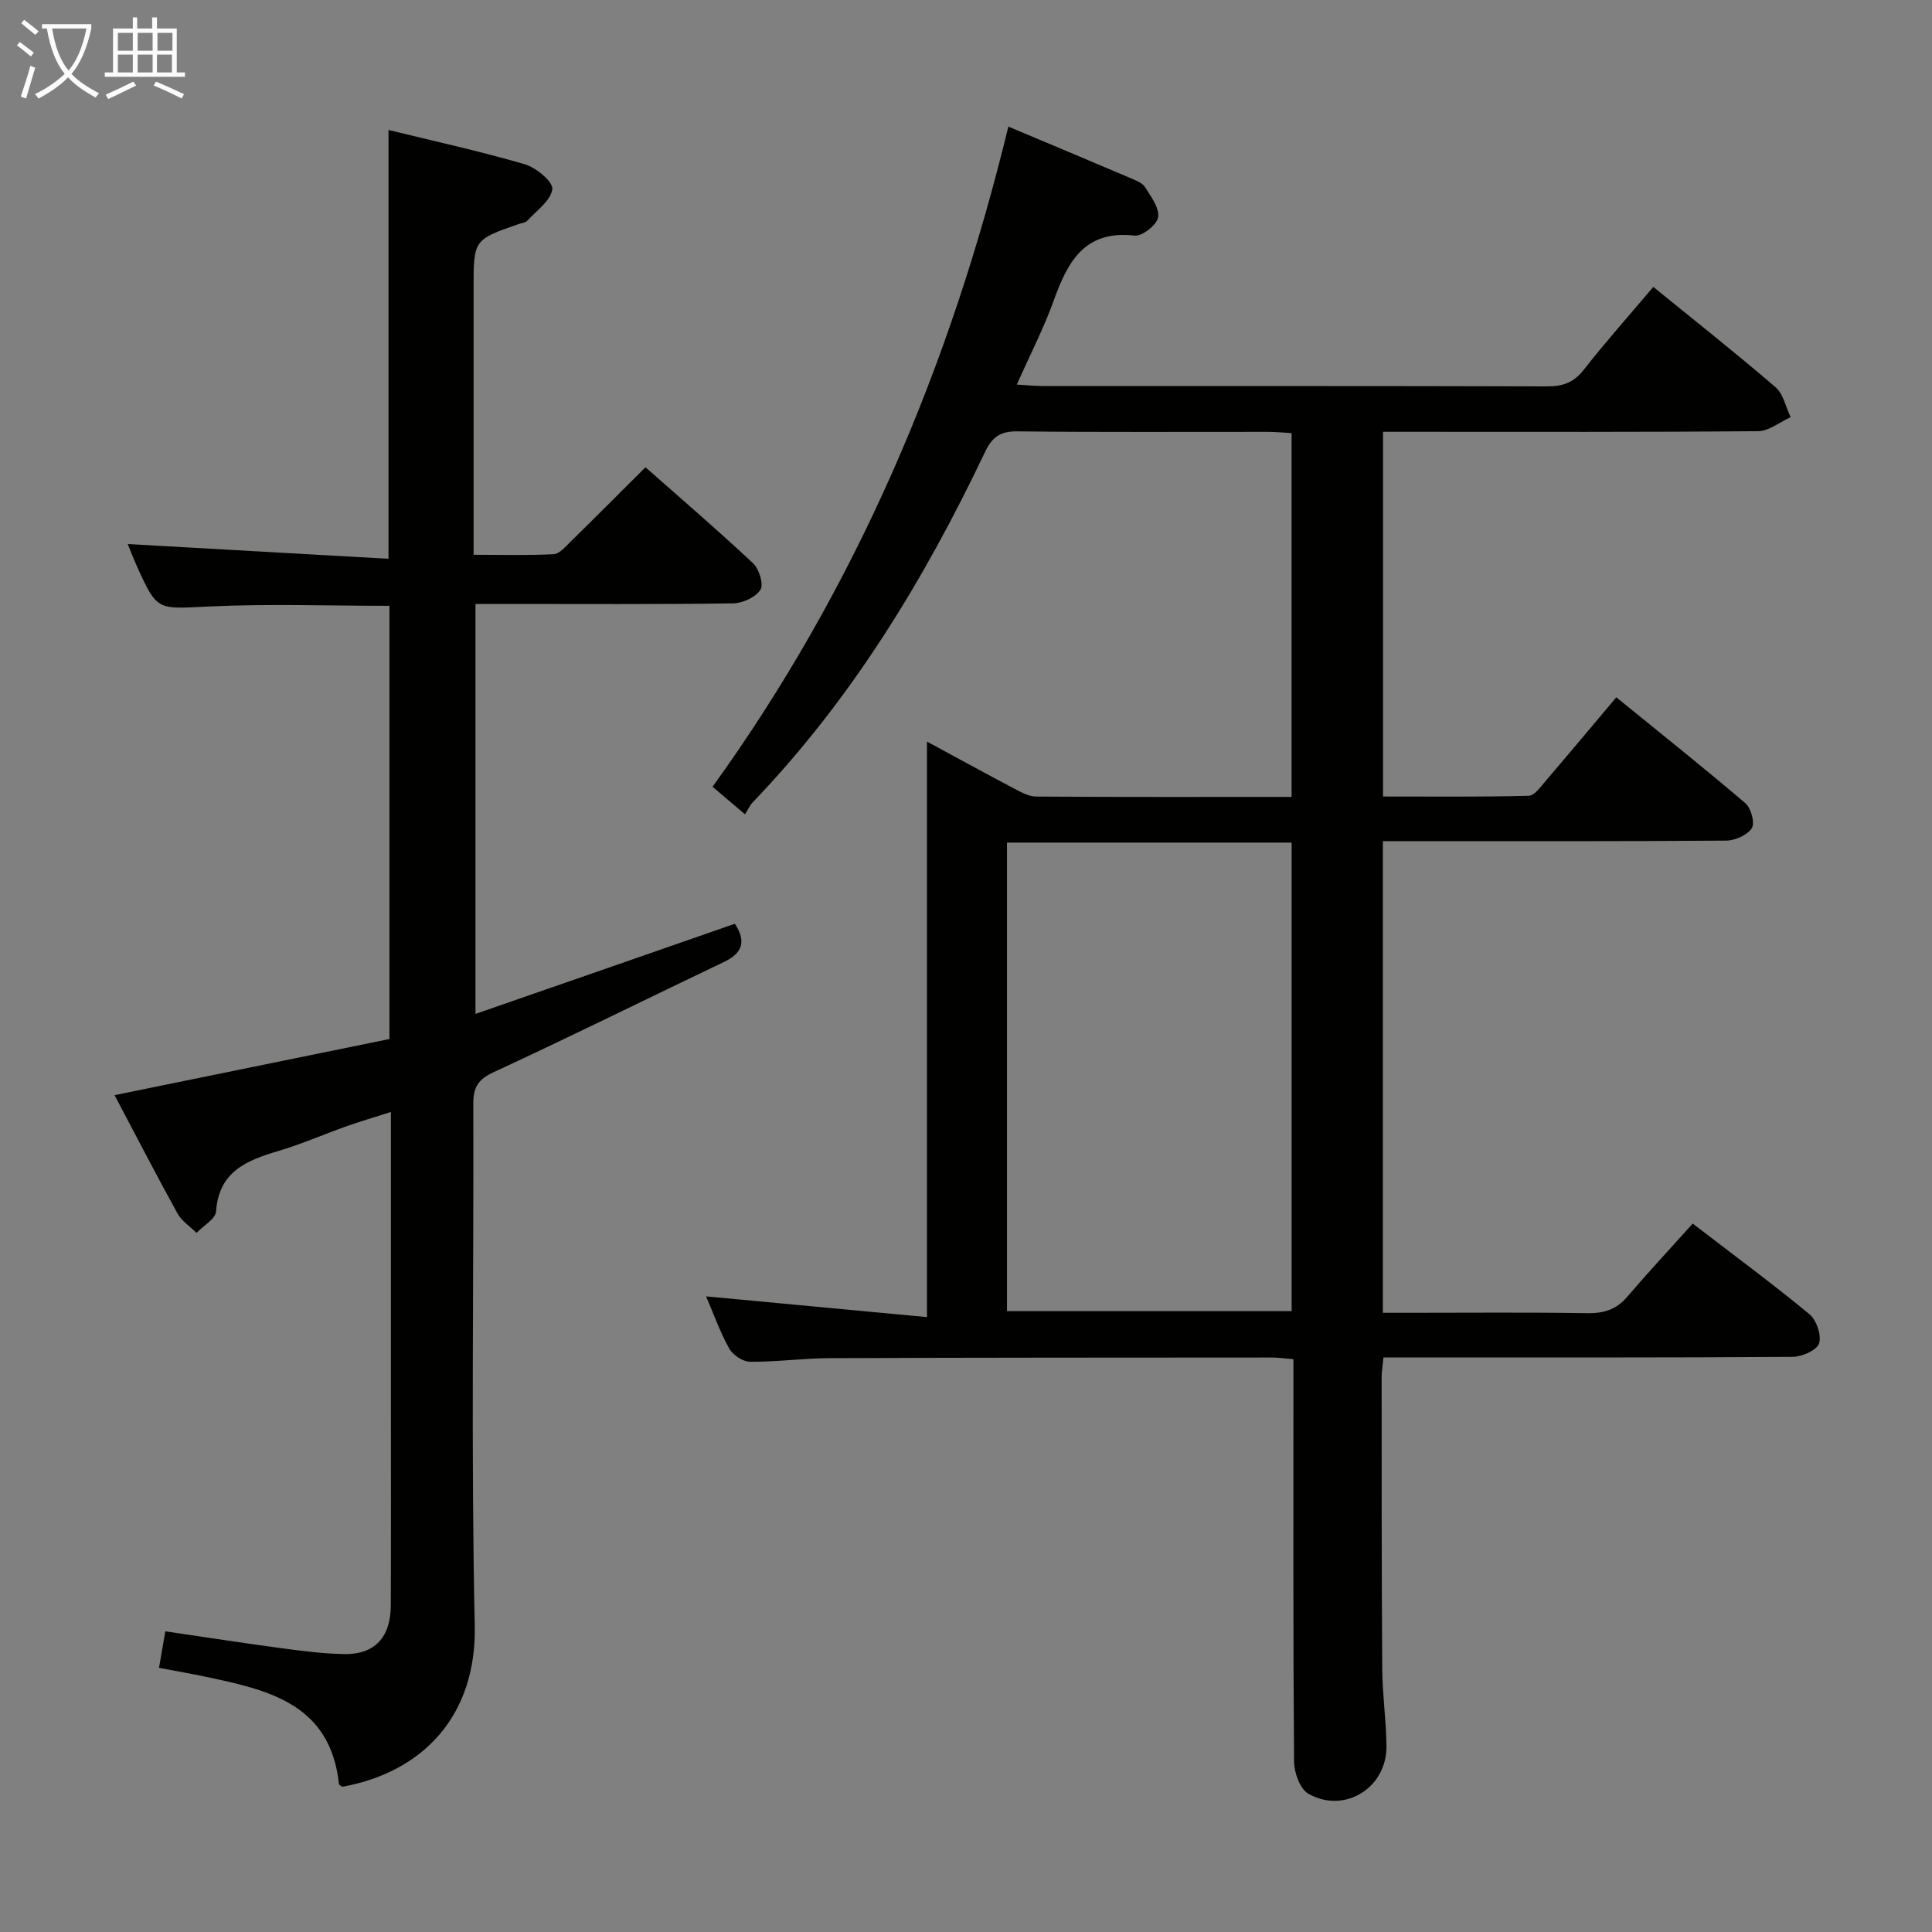 <svg enable-background="new 0 0 400 400" viewBox="0 0 400 400" xmlns="http://www.w3.org/2000/svg"><rect x="0" y="0" width="400" height="400" fill="#808080" stroke="none"/><path d="m191.92 272.69c0-40.46 0-79.37 0-119.15 6.46 3.49 12.22 6.65 18.04 9.72 1.43.75 3.04 1.65 4.57 1.66 17.49.12 34.98.07 52.88.07 0-25.1 0-49.97 0-75.32-1.59-.09-3.21-.25-4.83-.26-17.33-.02-34.66.1-51.99-.1-3.59-.04-5.21 1.24-6.7 4.37-12.57 26.43-27.67 51.22-48.08 72.47-.57.59-.91 1.41-1.56 2.45-2.58-2.19-4.54-3.86-6.72-5.71 29.83-41.37 49.24-87.2 61.24-136.68 8.28 3.48 16.85 7.07 25.39 10.71 1.06.45 2.37.96 2.92 1.84 1.22 1.95 2.99 4.3 2.7 6.21-.24 1.55-3.3 3.99-4.85 3.81-10.41-1.19-13.88 5.42-16.78 13.48-2.06 5.73-4.89 11.19-7.63 17.36 2.16.13 3.73.3 5.29.3 34.82.02 69.65-.03 104.47.08 3.27.01 5.54-.78 7.63-3.45 4.49-5.75 9.36-11.2 14.39-17.15 8.67 7.05 17.13 13.74 25.3 20.76 1.62 1.4 2.12 4.11 3.13 6.21-2.24 1.01-4.48 2.88-6.73 2.9-23.83.21-47.65.13-71.48.13-1.96 0-3.93 0-6.18 0v75.51c10.01 0 20.09.11 30.16-.15 1.23-.03 2.53-1.94 3.59-3.17 4.76-5.55 9.44-11.16 14.55-17.22 9.09 7.4 18.05 14.52 26.74 21.94 1.17 1 1.99 4.1 1.31 5.16-.92 1.43-3.45 2.55-5.29 2.57-21.83.17-43.65.11-65.48.11-1.79 0-3.58 0-5.61 0v97.65h5.3c12.33 0 24.66-.12 36.99.08 3.43.05 6.02-.72 8.28-3.37 4.33-5.07 8.87-9.94 13.58-15.18 8.82 6.78 16.67 12.56 24.17 18.77 1.46 1.21 2.54 4.39 1.98 6.06-.47 1.41-3.56 2.75-5.49 2.76-26.33.18-52.65.12-78.98.12-1.8 0-3.61 0-5.71 0-.15 1.62-.38 2.89-.38 4.16.01 20.16-.01 40.32.13 60.48.04 5.31.84 10.61.87 15.92.05 8.58-8.73 14.02-16.17 9.77-1.73-.99-2.94-4.36-2.96-6.64-.2-25.82-.13-51.65-.13-77.48 0-1.81 0-3.62 0-5.84-1.75-.14-3.17-.36-4.6-.35-30.49.02-60.98.01-91.47.13-5.48.02-10.96.8-16.43.75-1.49-.01-3.57-1.41-4.32-2.75-1.92-3.46-3.25-7.24-4.78-10.79 15.08 1.43 29.96 2.82 45.73 4.29zm16.57-98.24v97.01h58.93c0-32.55 0-64.73 0-97.01-19.81 0-39.22 0-58.93 0z" fill="#010100"/><path d="m152.15 191.25c2.45 3.74 1.51 6.13-2.31 7.94-15.87 7.56-31.61 15.39-47.57 22.76-3.28 1.52-4.29 3.13-4.28 6.59.12 35.99-.48 71.99.3 107.97.41 18.79-10.78 30.4-27.43 33.43-.23-.19-.66-.37-.68-.59-1.81-16.71-14.78-19.49-27.76-22.23-3.05-.64-6.12-1.17-9.5-1.81.46-2.64.84-4.87 1.31-7.56 8.14 1.19 16.1 2.43 24.09 3.5 4.27.57 8.58 1.13 12.88 1.21 6.33.13 9.68-3.43 9.71-10.03.06-14.66.02-29.33.02-43.99 0-19.15 0-38.3 0-58.22-3.36 1.08-6.3 1.94-9.18 2.96-4.7 1.67-9.29 3.68-14.06 5.1-6.57 1.96-12.37 4.22-12.96 12.53-.11 1.57-2.63 2.97-4.04 4.45-1.34-1.34-3.07-2.45-3.95-4.04-4.47-8.1-8.71-16.33-13.02-24.48 19.21-3.92 37.99-7.75 56.91-11.62 0-30.3 0-59.88 0-89.69-12.59 0-25.04-.45-37.45.14-10.63.5-10.61 1.02-14.84-8.35-.81-1.8-1.51-3.66-1.89-4.58 17.71 1 35.69 2.02 53.99 3.05 0-30.14 0-59.18 0-88.78 9.39 2.31 18.9 4.38 28.21 7.1 2.34.68 5.88 3.62 5.7 5.14-.28 2.36-3.24 4.43-5.17 6.54-.4.43-1.22.49-1.84.71-9.29 3.24-9.29 3.24-9.29 13.33v55.13c5.72 0 11.16.16 16.57-.12 1.2-.06 2.44-1.54 3.47-2.55 5.11-5.01 10.16-10.08 15.55-15.45 7.48 6.61 15.02 13.08 22.27 19.87 1.26 1.18 2.24 4.38 1.53 5.49-.98 1.55-3.67 2.79-5.65 2.82-15.83.22-31.66.12-47.49.12-1.82 0-3.64 0-5.86 0v84.88c18.04-6.25 35.75-12.41 53.71-18.67z" fill="#010100"/><g fill="#fafbfa"><path d="m6.4 11.7c-1-.8-1.9-1.6-2.9-2.3l.6-.7c.9.7 1.9 1.4 2.9 2.2zm-2.1 8.3c.7-2.1 1.4-4.2 2-6.4.2.1.6.3 1 .4-.7 2.3-1.3 4.4-1.9 6.4zm3-12.8c-1.1-.9-2.1-1.7-2.9-2.4l.6-.7c1 .8 2 1.5 3 2.4zm1.4-1.3v-.9h10.2v.9c-.9 4.2-2.3 7.3-4.1 9.4 1.3 1.4 3.2 2.7 5.7 4-.2.2-.4.5-.7.9-2.5-1.4-4.4-2.7-5.7-4.2-1.4 1.5-3.5 3-6.1 4.4 0 0 0 0-.1-.1-.3-.4-.5-.7-.7-.8 2.7-1.3 4.7-2.8 6.2-4.2-1.8-2.2-3-5.3-3.7-9.4zm9.2 0h-7.1c.6 3.8 1.7 6.7 3.4 8.7 1.7-2 2.9-4.8 3.7-8.7z"/><path d="m31.6 3.6h.9v2.3h4.1v9.1h1.7v.9h-16.6v-.9h1.7v-9.1h4.1v-2.3h.9v2.3h3.1v-2.3zm-4 13.3.6.8c-1.9.9-3.8 1.9-5.8 2.8-.2-.3-.3-.6-.5-.9 2-.9 3.9-1.8 5.7-2.7zm-3.2-10.1v3.7h3.1v-3.7zm0 4.5v3.7h3.1v-3.7zm4.1-4.5v3.7h3.1v-3.7zm0 4.5v3.7h3.1v-3.7zm9.1 9.1c-2.1-1.1-4.1-2-5.8-2.7l.5-.8c2.2.9 4.1 1.8 5.8 2.6zm-1.9-13.6h-3.1v3.7h3.1zm-3.2 4.5v3.7h3.1v-3.7z"/></g></svg>